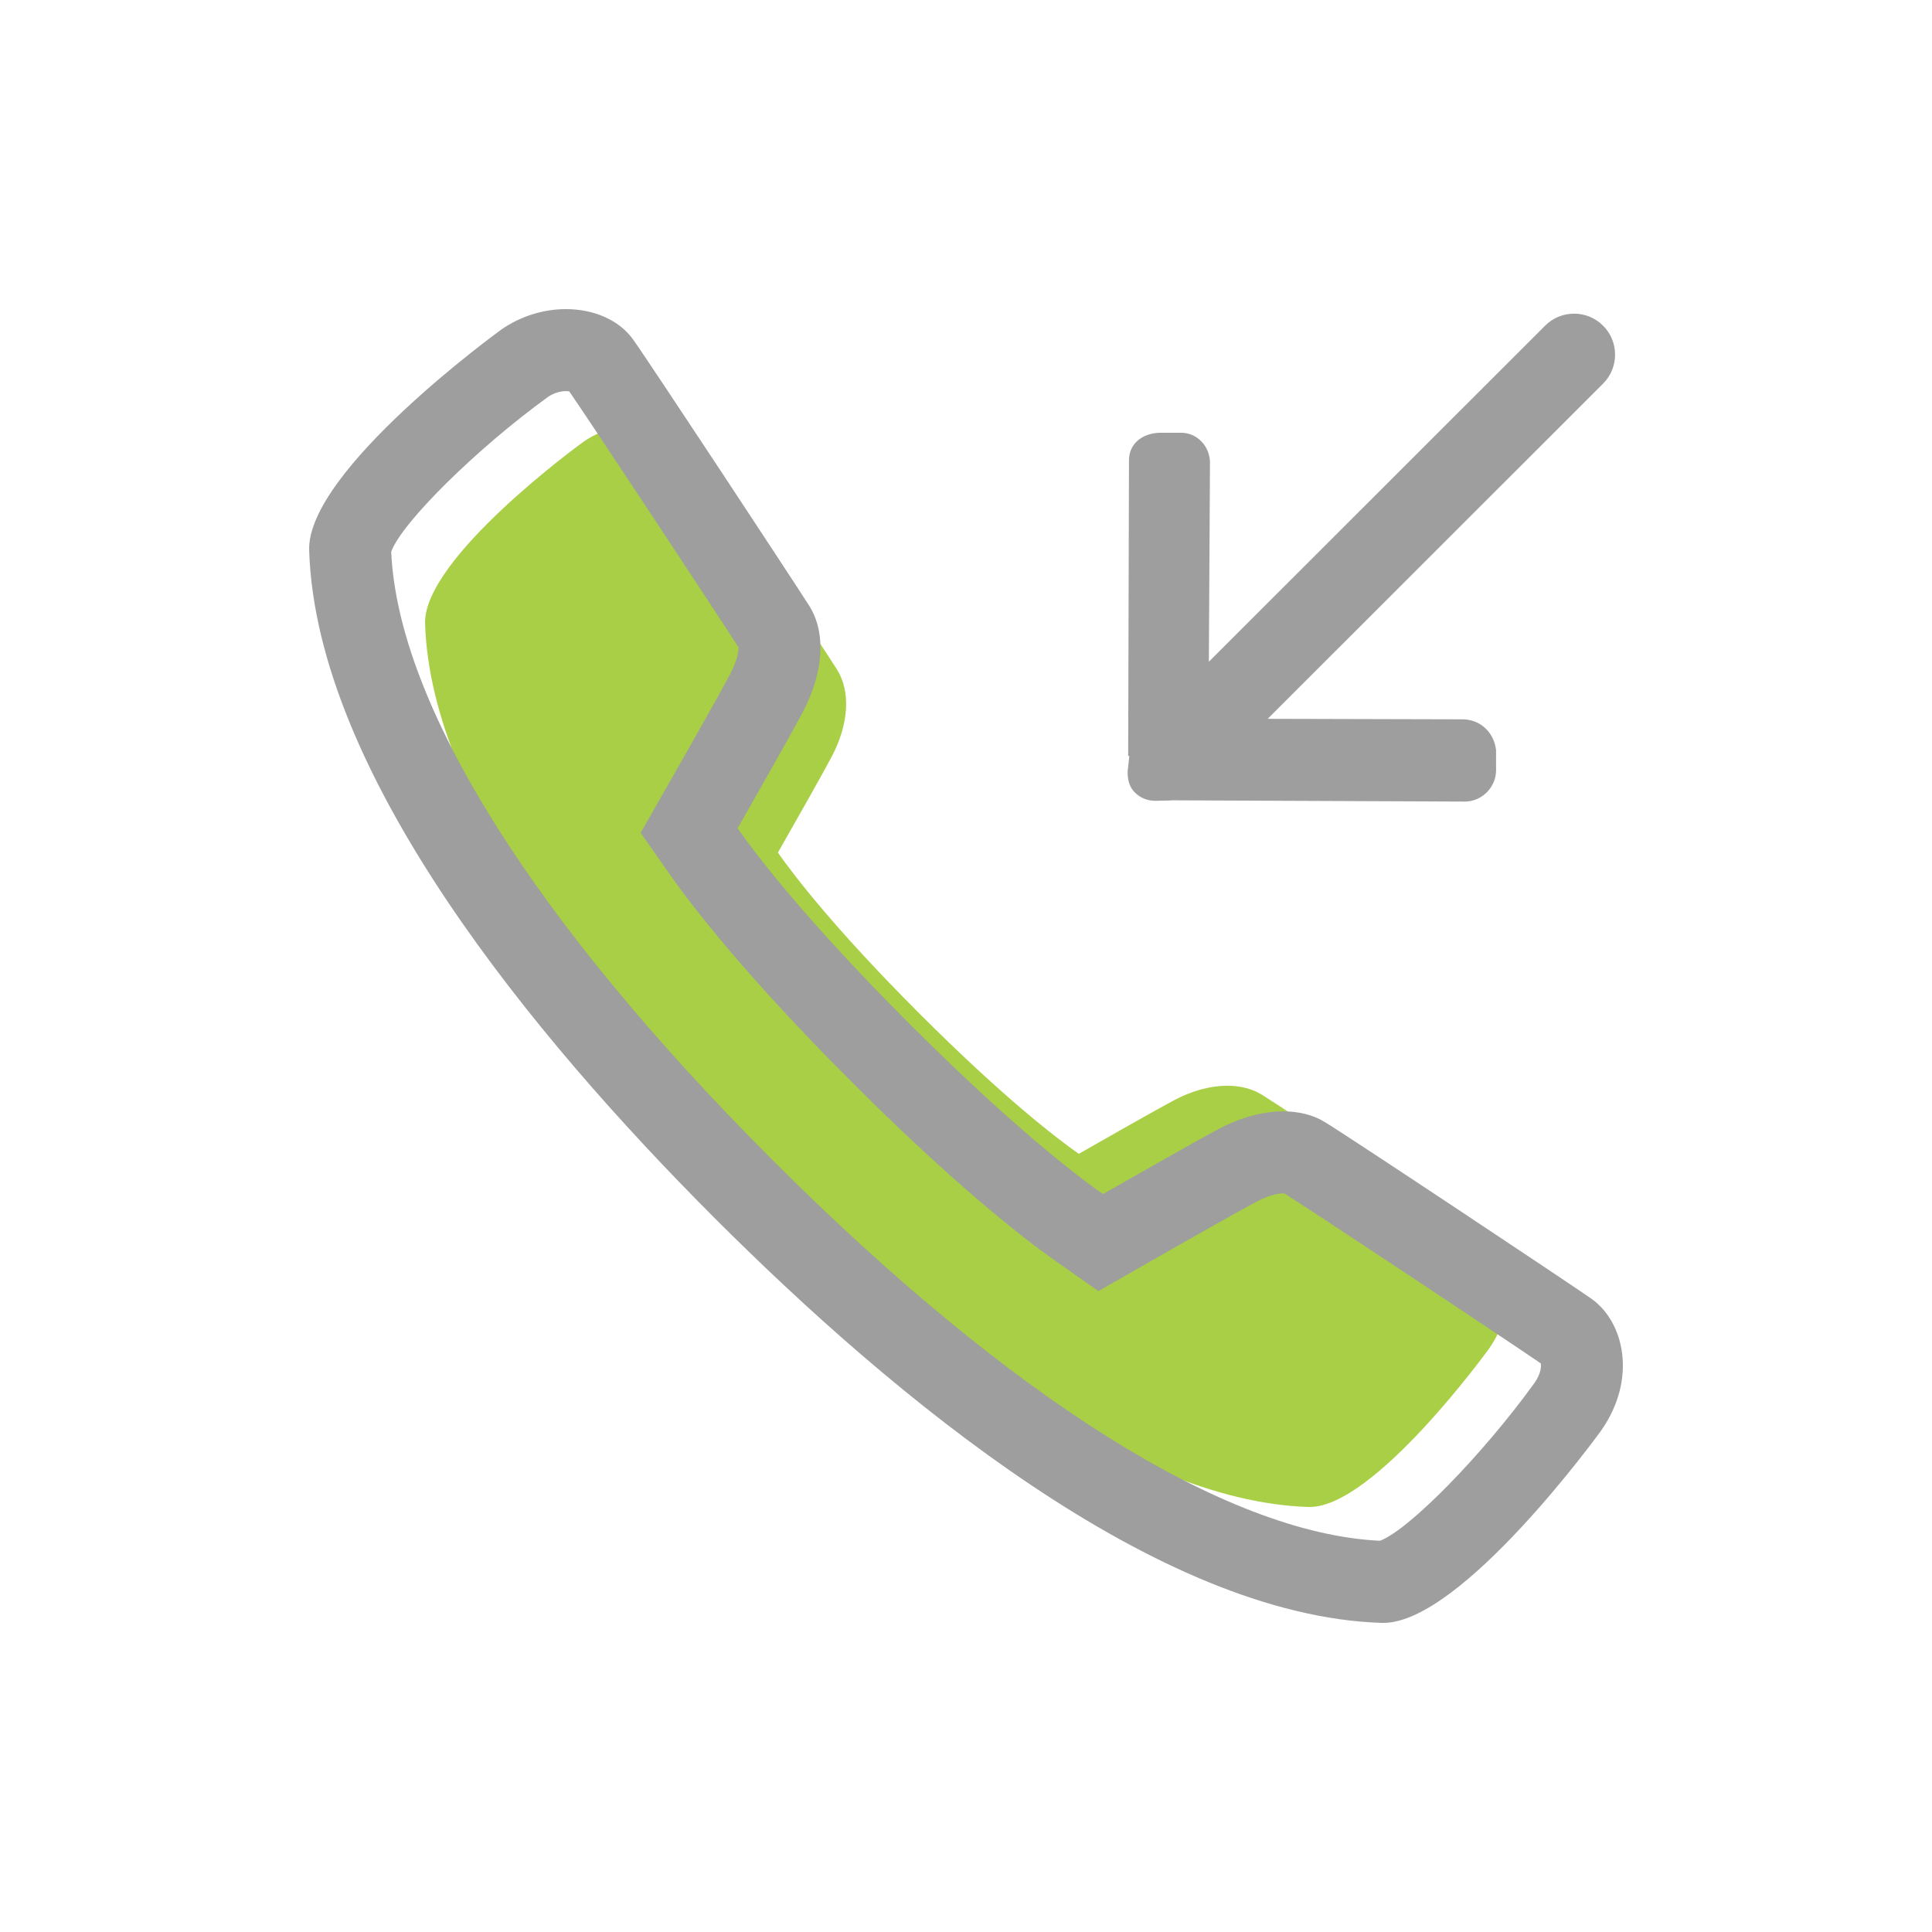 <svg width="50" height="50" viewBox="0 0 50 50" fill="none" xmlns="http://www.w3.org/2000/svg">
<path d="M32.648 28.326C33.221 28.677 37.898 31.788 38.326 32.089C39.029 32.582 39.31 33.797 38.538 34.9C38.51 34.94 35.569 39 33.896 39H33.857C29.078 38.847 23.484 34.218 19.631 30.36C15.777 26.503 11.152 20.905 11.001 16.142C10.946 14.447 15.055 11.465 15.096 11.436C15.521 11.14 16.012 11 16.474 11C17.06 11 17.6 11.225 17.901 11.643C18.221 12.085 21.318 16.785 21.658 17.322C22.02 17.892 21.97 18.738 21.523 19.585C21.287 20.034 20.512 21.398 20.132 22.065C20.547 22.657 21.614 24.049 23.776 26.212C25.951 28.39 27.331 29.448 27.919 29.861C28.586 29.48 29.95 28.704 30.4 28.466C30.862 28.223 31.335 28.099 31.762 28.099C32.094 28.099 32.398 28.173 32.648 28.326Z" fill="#A8CF45"/>
<path d="M41.181 33.608C40.662 33.243 34.983 29.464 34.287 29.039C33.984 28.853 33.614 28.762 33.211 28.762C32.692 28.762 32.118 28.914 31.557 29.209C31.01 29.497 29.355 30.44 28.544 30.903C27.831 30.402 26.155 29.117 23.513 26.471C20.889 23.846 19.593 22.154 19.089 21.436C19.55 20.626 20.491 18.97 20.778 18.424C21.32 17.396 21.382 16.369 20.942 15.677C20.529 15.025 16.768 9.317 16.38 8.78C16.014 8.274 15.359 8 14.647 8C14.086 8 13.49 8.17 12.974 8.529C12.924 8.565 7.934 12.185 8.001 14.244C8.185 20.028 13.801 26.825 18.48 31.509C23.159 36.193 29.952 41.815 35.755 42H35.802C37.834 42 41.405 37.07 41.439 37.021C42.376 35.681 42.035 34.207 41.181 33.608ZM39.716 35.785C38.371 37.649 36.462 39.596 35.714 39.875C31.737 39.688 26.156 36.19 19.979 30.008C13.803 23.826 10.308 18.247 10.124 14.28C10.392 13.53 12.338 11.607 14.184 10.271C14.32 10.177 14.489 10.122 14.647 10.122C14.681 10.122 14.711 10.125 14.733 10.13C15.33 10.997 18.532 15.847 19.113 16.754C19.115 16.849 19.082 17.092 18.901 17.438C18.707 17.806 18.104 18.881 17.247 20.384L16.58 21.554L17.354 22.657C17.93 23.476 19.302 25.258 22.013 27.971C24.735 30.697 26.51 32.066 27.326 32.64L28.427 33.414L29.596 32.745C30.729 32.097 32.098 31.321 32.543 31.087C32.901 30.899 33.145 30.884 33.211 30.884C33.222 30.884 33.231 30.884 33.238 30.885C34.05 31.395 39.002 34.685 39.876 35.285C39.89 35.37 39.877 35.554 39.716 35.785ZM29.368 20.508C29.505 20.646 29.698 20.73 29.911 20.725L30.299 20.716C30.307 20.716 30.312 20.712 30.32 20.712L37.925 20.745C38.353 20.735 38.708 20.381 38.718 19.952L38.718 19.407C38.653 18.902 38.256 18.606 37.828 18.616L32.808 18.603L41.487 9.929C41.902 9.514 41.902 8.842 41.487 8.428C41.074 8.014 40.402 8.014 39.988 8.428L31.285 17.126L31.314 11.992C31.323 11.563 30.984 11.19 30.555 11.2L30.011 11.2C29.582 11.211 29.227 11.466 29.218 11.895L29.197 19.554C29.197 19.562 29.226 19.567 29.226 19.574L29.183 19.963C29.179 20.178 29.229 20.37 29.368 20.508Z" fill="#9E9E9E"/>
</svg>
